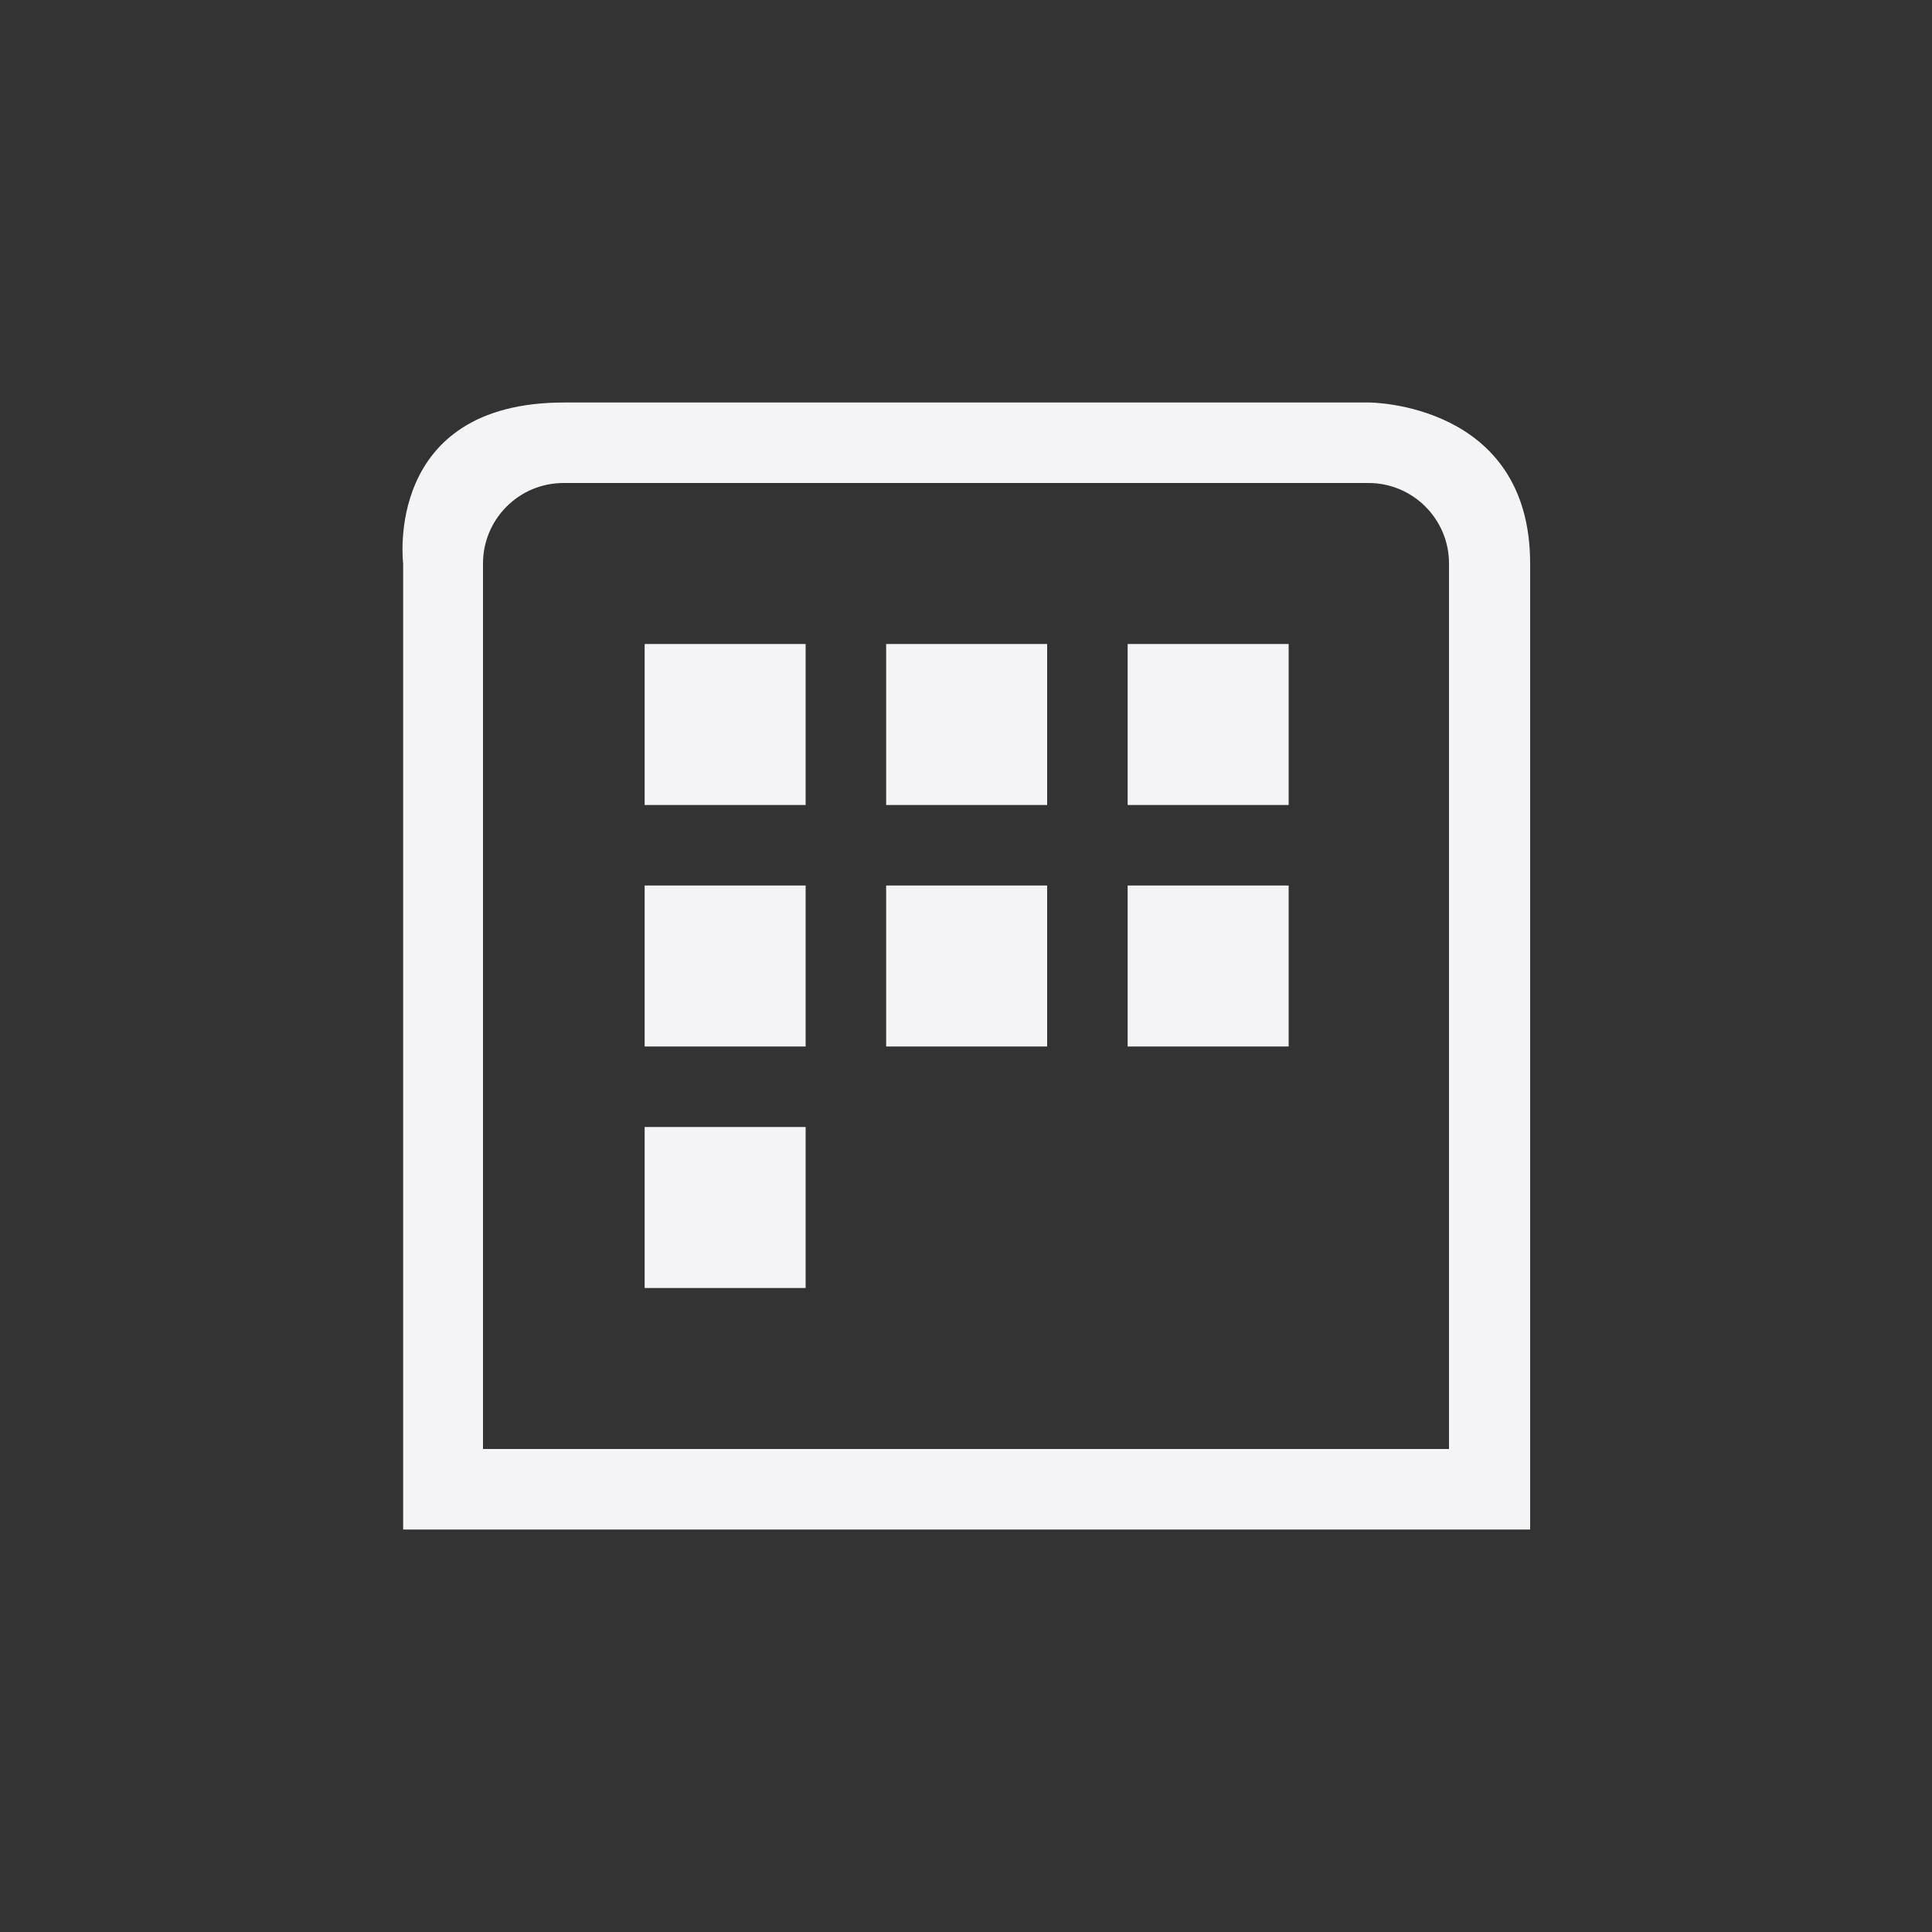<?xml version="1.0" encoding="UTF-8"?>
<svg width="24px" height="24px" viewBox="0 0 24 24" version="1.1" xmlns="http://www.w3.org/2000/svg" xmlns:xlink="http://www.w3.org/1999/xlink">
    <rect x="0" y="0" width="24" height="24" fill="#333333" stroke="none"/>
    <!-- Generator: Sketch 51.3 (57544) - http://www.bohemiancoding.com/sketch -->
    <title>view-calendar-week</title>
    <desc>Created with Sketch.</desc>
    <defs></defs>
    <g id="view-calendar-week" stroke="none" stroke-width="1" fill="none" fill-rule="evenodd">
        <g id="112" transform="translate(5, 5)" fill="#f4f4f7" fill-rule="nonzero">
            <path d="M2.008,0 L12.008,0 C12.008,0 14.008,0 14.008,2 L14.008,14 L0.008,14 L0.008,2 C0.008,2 -0.242,0 2.008,0 Z M2,1 C1.448,1 1,1.448 1,2 L1,13 L13,13 L13,2 C13,1.448 12.552,1 12,1 L2,1 Z" id="Combined-Shape"></path>
            <polygon id="Path" points="3.008 3 3.008 5 5.008 5 5.008 3"></polygon>
            <polygon id="Path" points="6.008 3 6.008 5 8.008 5 8.008 3"></polygon>
            <polygon id="Path" points="9.008 3 9.008 5 11.008 5 11.008 3"></polygon>
            <polygon id="Path" points="3.008 6 3.008 8 5.008 8 5.008 6"></polygon>
            <polygon id="Path" points="6.008 6 6.008 8 8.008 8 8.008 6"></polygon>
            <polygon id="Path" points="9.008 6 9.008 8 11.008 8 11.008 6"></polygon>
            <polygon id="Path" points="3.008 9 3.008 11 5.008 11 5.008 9"></polygon>
        </g>
    </g>
</svg>
